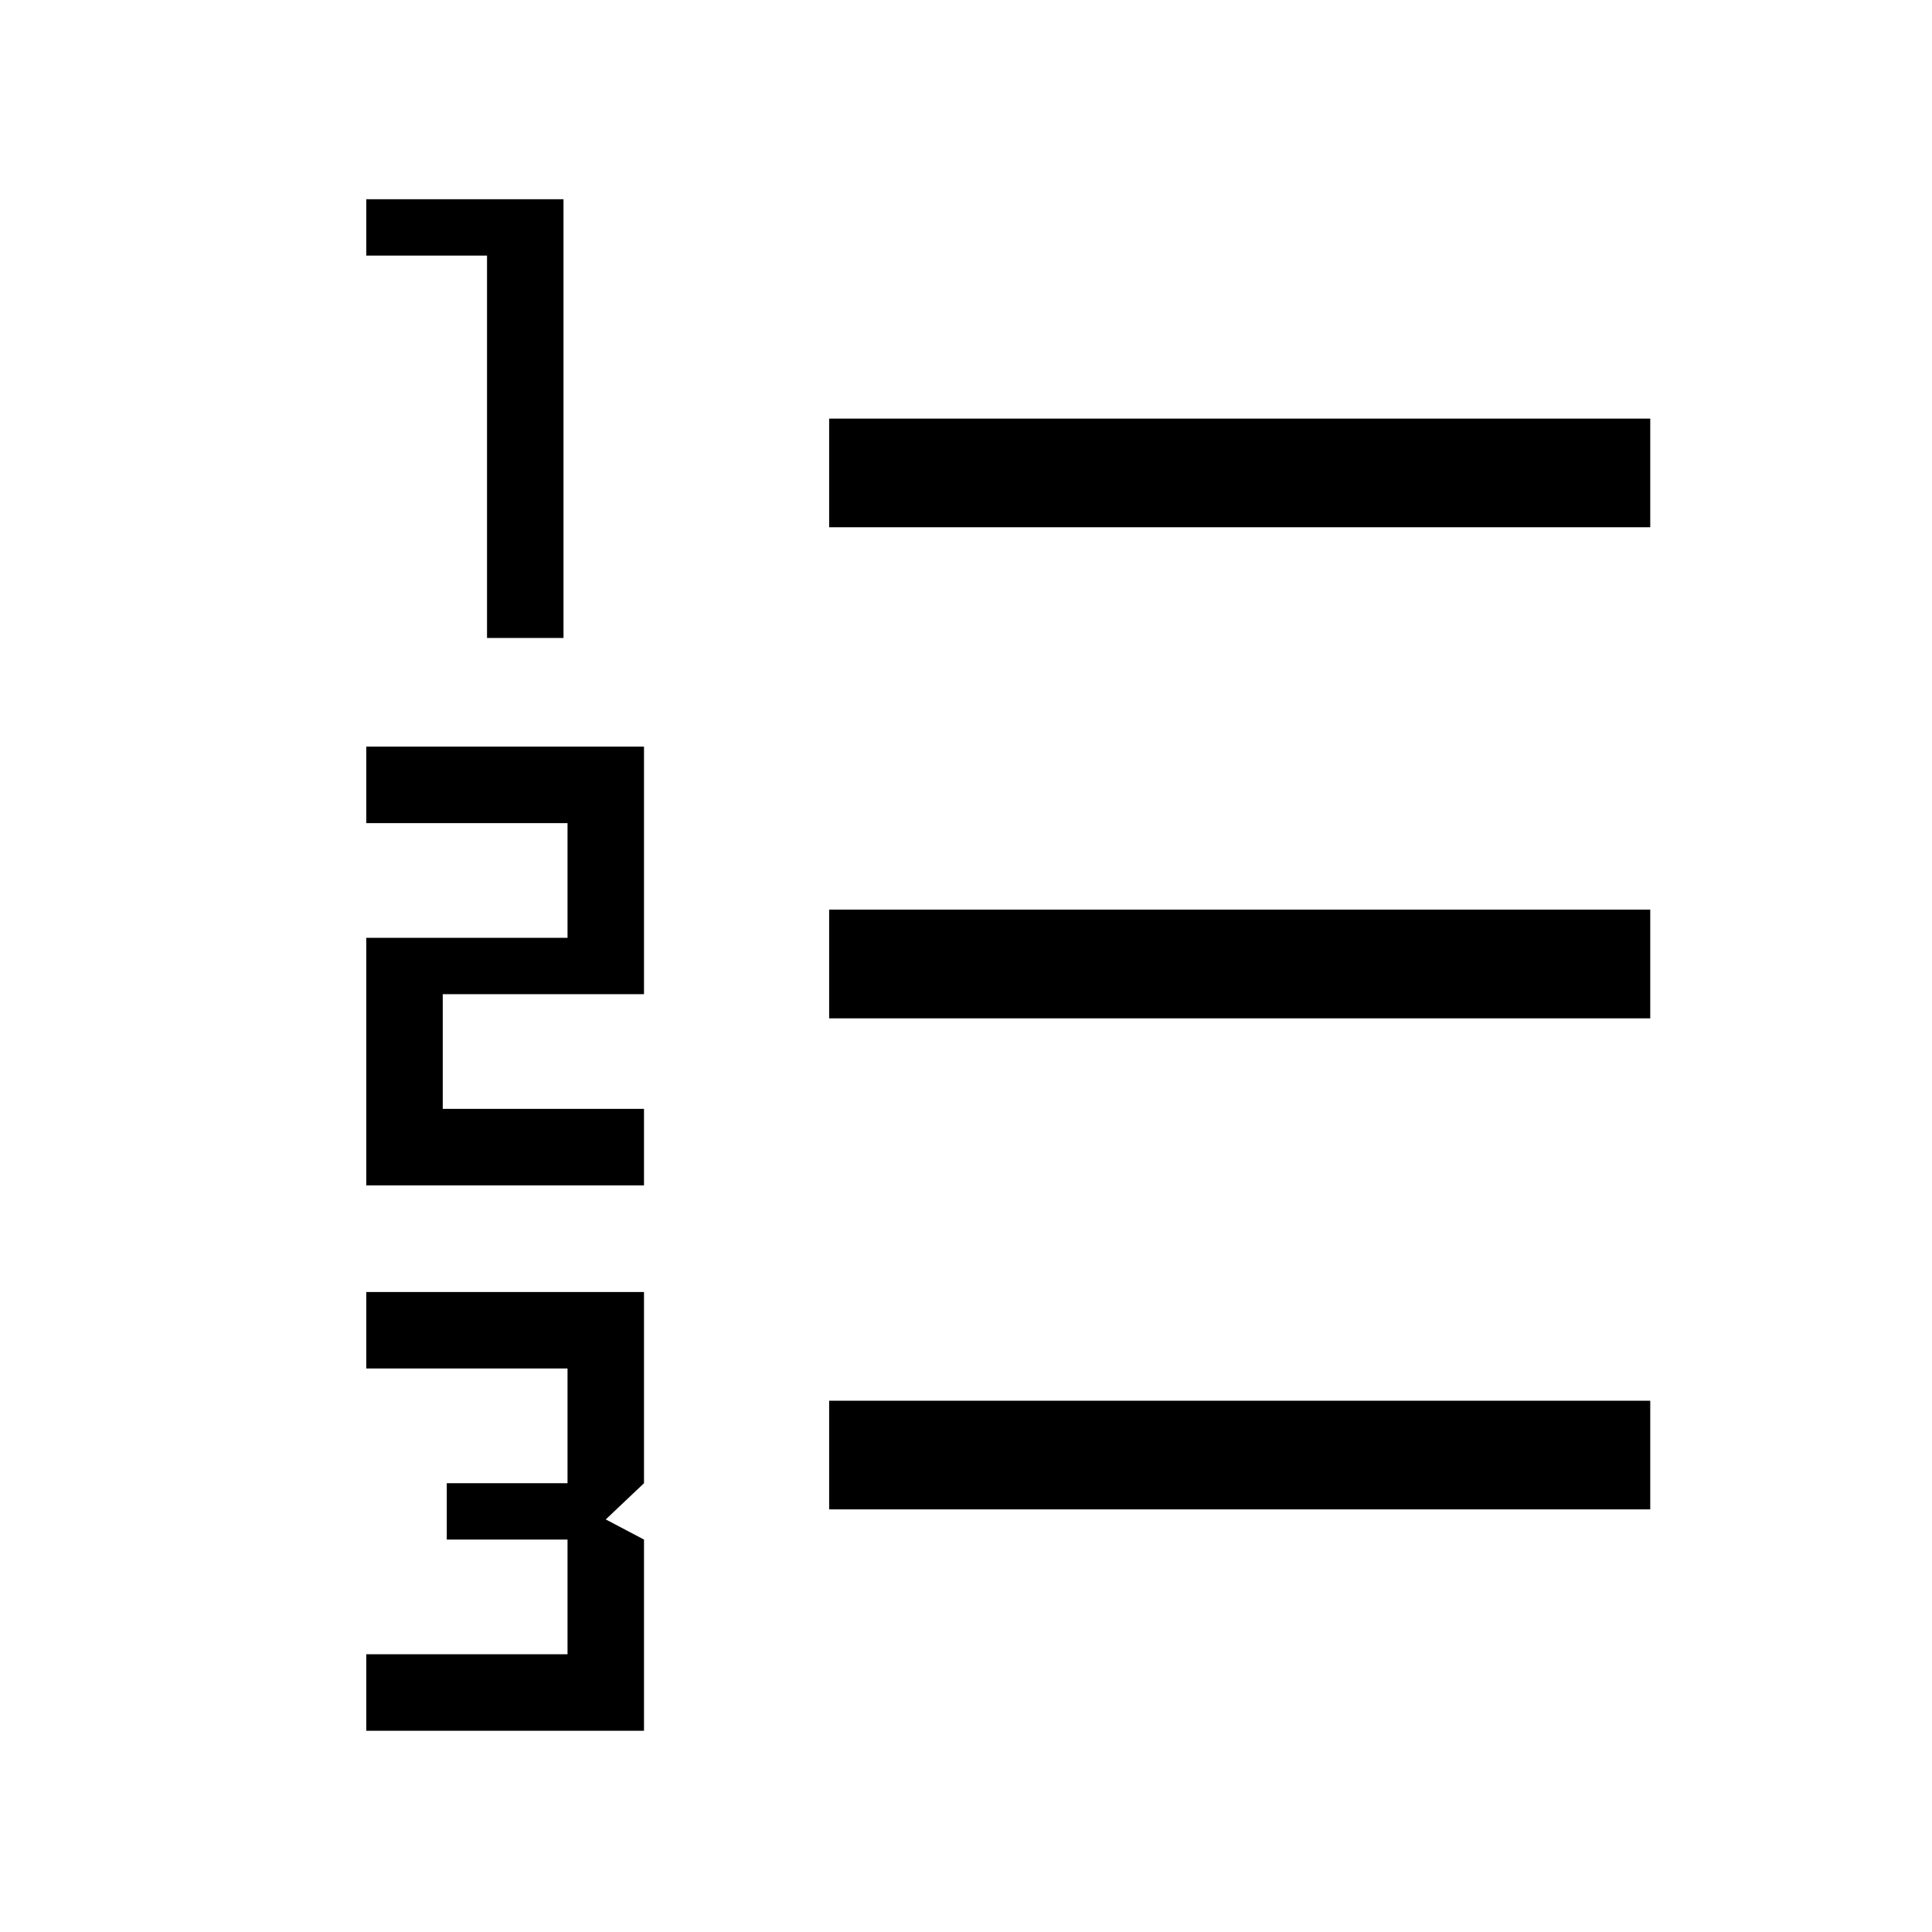 <svg xmlns="http://www.w3.org/2000/svg" height="24" viewBox="0 -960 960 960" width="24"><path d="M182-100v-38h100v-57h-60v-28h60v-57H182v-38h138v95l-19 18 19 10v95H182Zm0-271v-123h100v-57H182v-38h138v123H220v57h100v38H182Zm60-272v-190h-60v-28h98v218h-38Zm170 433v-54h408v54H412Zm0-244v-54h408v54H412Zm0-244v-54h408v54H412Z"/></svg>